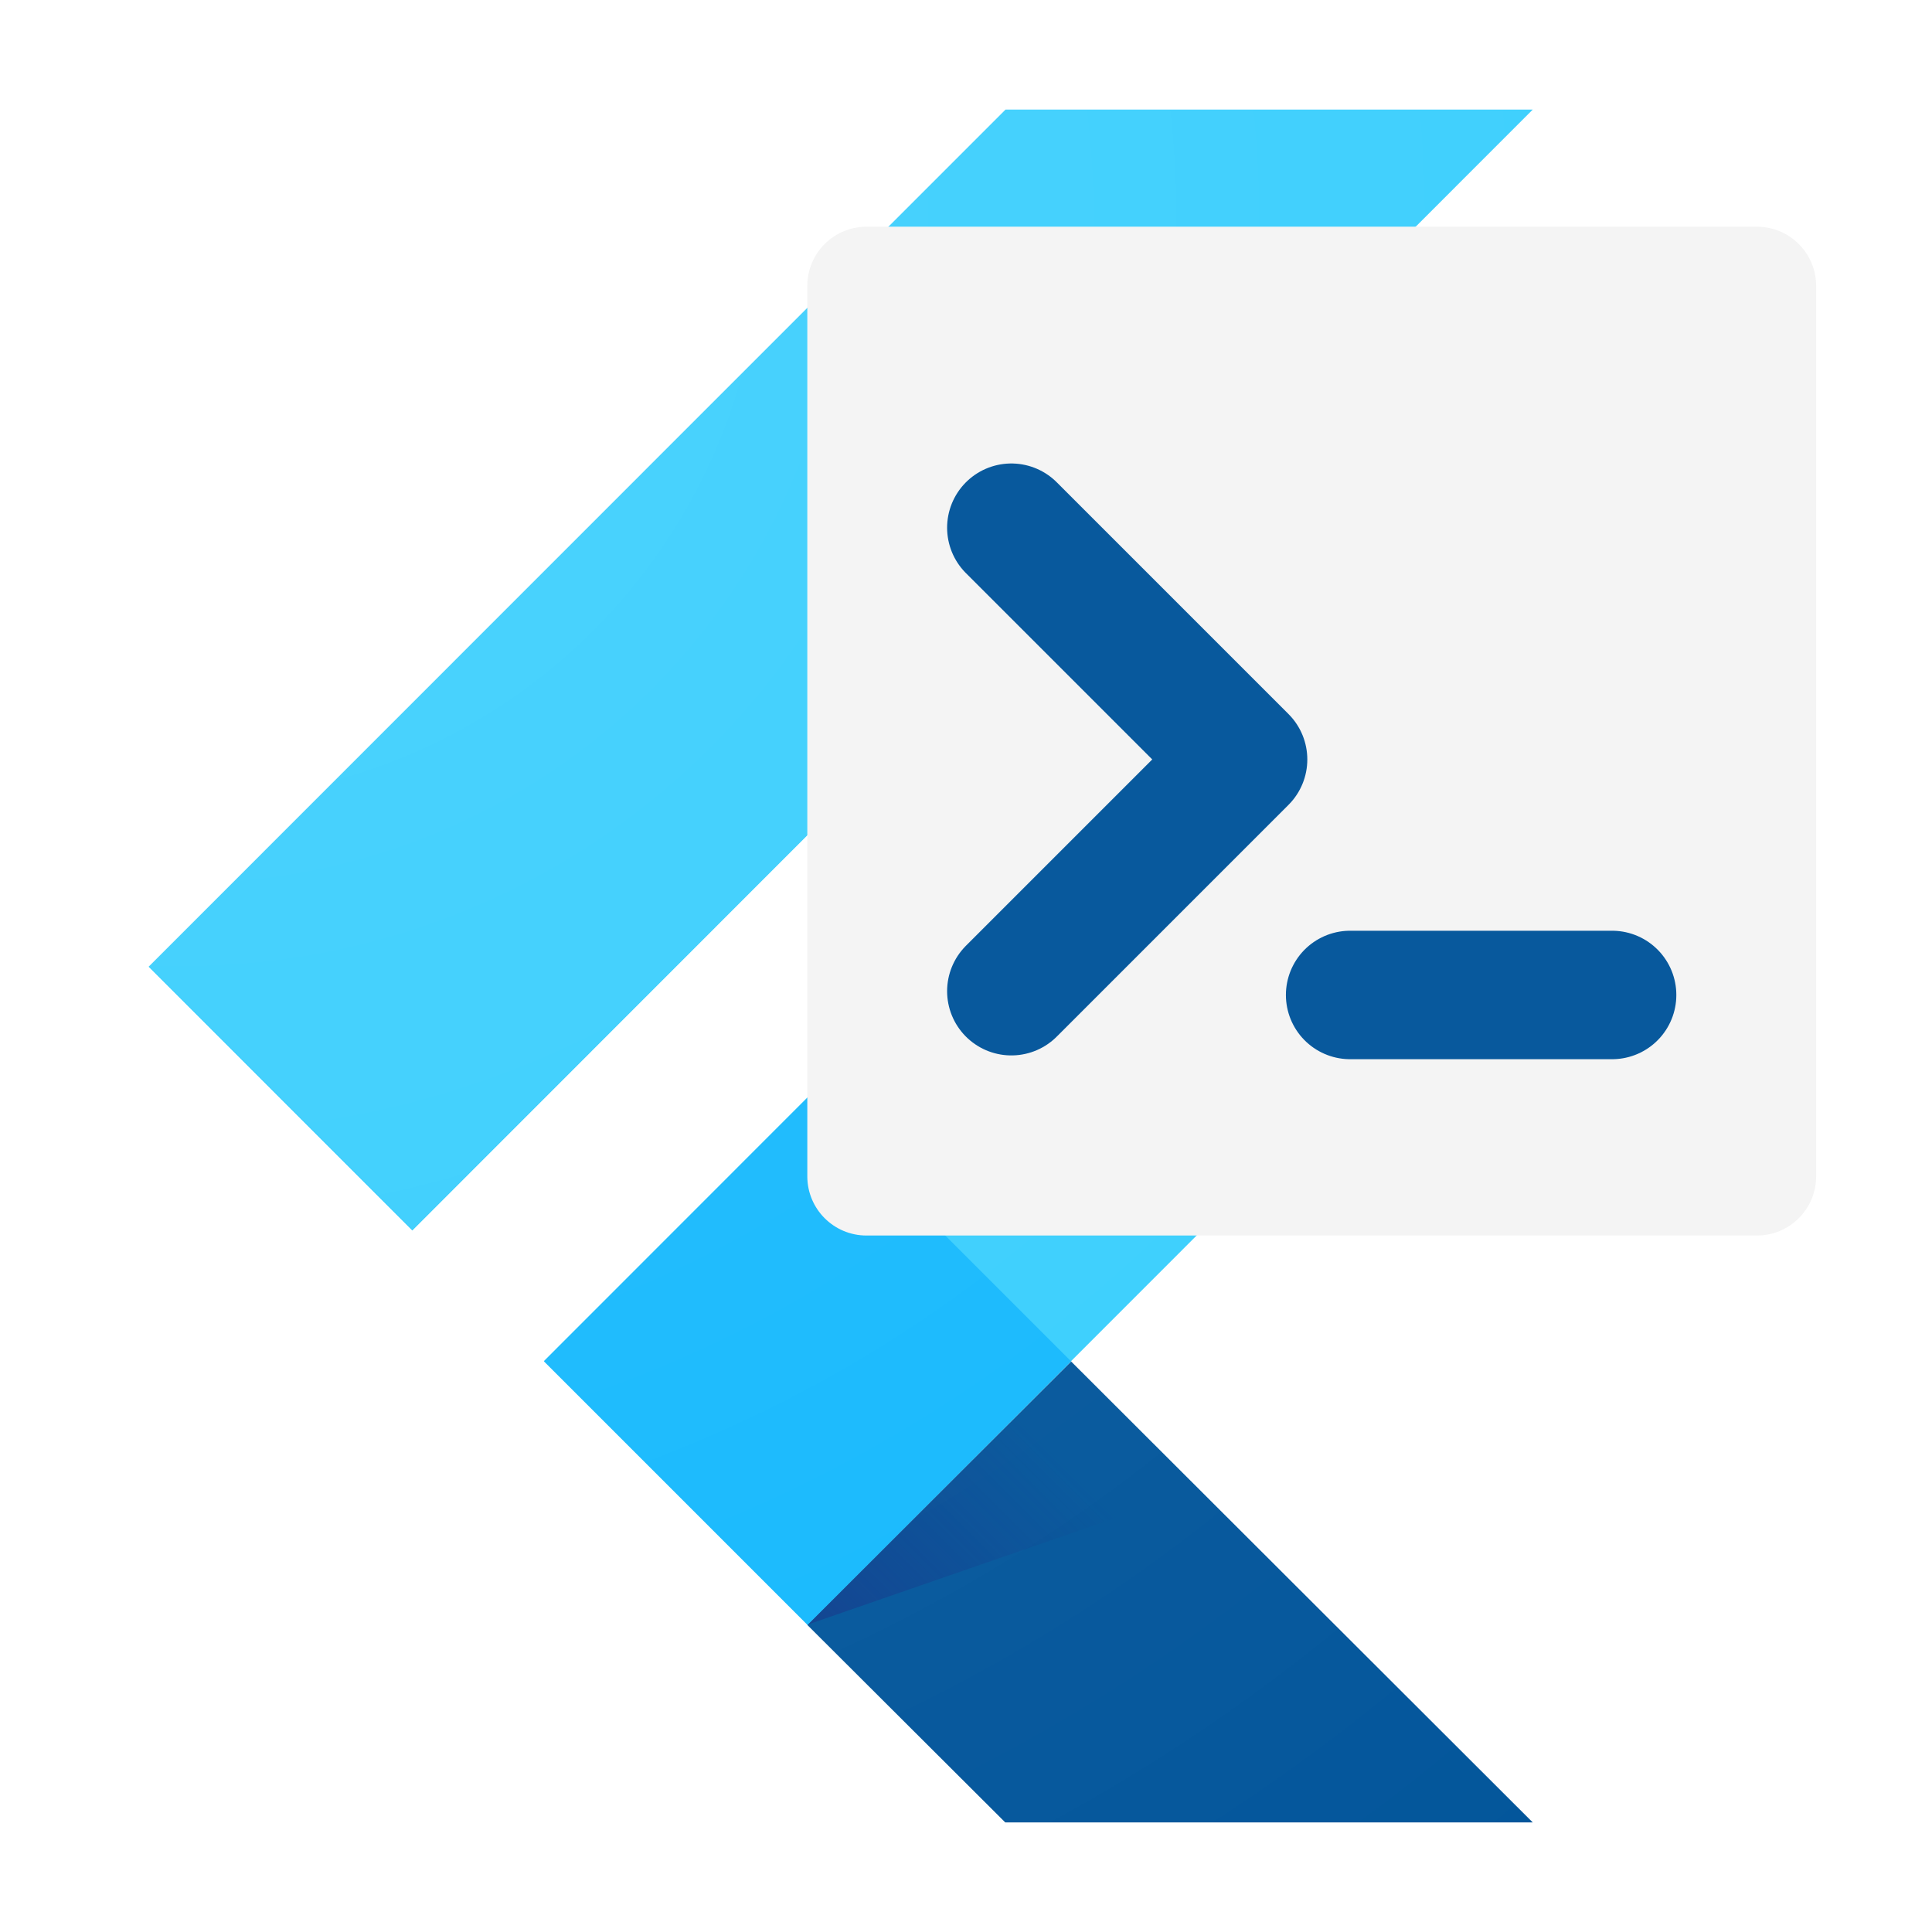 <svg width="1534" height="1534" viewBox="0 0 1534 1534" fill="none" xmlns="http://www.w3.org/2000/svg">
<path d="M1534 0H0V1534H1534V0Z" fill="white"/>
<path d="M1217 714H798.36L432 1080.57L641.255 1290L1217 714Z" fill="#39CEFD"/>
<path d="M327.371 977L118 767.573L798.39 87H1217L327.371 977Z" fill="#39CEFD"/>
<path d="M641 1290.18L798.174 1447H1217L850.478 1081L641 1290.18Z" fill="#03569B"/>
<path d="M641 1290L951 1182.62L850.021 1081L641 1290Z" fill="url(#paint0_linear)"/>
<path d="M641.146 871.605L431.873 1080.88L641.145 1290.15L850.418 1080.88L641.146 871.605Z" fill="#16B9FD"/>
<path d="M1217 714.561L850.667 1080.78L1217 1447H798.39L641.296 1290.01L431.925 1080.78L798.39 714.561H1217ZM798.39 87L118 766.935L327.371 976.165L1217 87H798.39Z" fill="url(#paint1_radial)"/>
<g filter="url(#filter0_d)">
<path d="M1395 176H688C662.043 176 641 197.043 641 223V930C641 955.957 662.043 977 688 977H1395C1420.96 977 1442 955.957 1442 930V223C1442 197.043 1420.96 176 1395 176Z" fill="#F4F4F4"/>
</g>
<path d="M803 419L987 603L803 787" stroke="#08599D" stroke-width="102" stroke-linecap="round" stroke-linejoin="round"/>
<path d="M1280 790H1072" stroke="#08599D" stroke-width="102" stroke-linecap="round" stroke-linejoin="round"/>
<defs>
<filter id="filter0_d" x="637" y="176" width="809" height="809" filterUnits="userSpaceOnUse" color-interpolation-filters="sRGB">
<feFlood flood-opacity="0" result="BackgroundImageFix"/>
<feColorMatrix in="SourceAlpha" type="matrix" values="0 0 0 0 0 0 0 0 0 0 0 0 0 0 0 0 0 0 127 0"/>
<feOffset dy="4"/>
<feGaussianBlur stdDeviation="2"/>
<feColorMatrix type="matrix" values="0 0 0 0 0 0 0 0 0 0 0 0 0 0 0 0 0 0 0.25 0"/>
<feBlend mode="normal" in2="BackgroundImageFix" result="effect1_dropShadow"/>
<feBlend mode="normal" in="SourceGraphic" in2="effect1_dropShadow" result="shape"/>
</filter>
<linearGradient id="paint0_linear" x1="701.984" y1="1330.32" x2="857.642" y2="1174.65" gradientUnits="userSpaceOnUse">
<stop stop-color="#1A237E" stop-opacity="0.4"/>
<stop offset="1" stop-color="#1A237E" stop-opacity="0"/>
</linearGradient>
<radialGradient id="paint1_radial" cx="0" cy="0" r="1" gradientUnits="userSpaceOnUse" gradientTransform="translate(148.874 179.695) scale(1664.91 1663.79)">
<stop stop-color="white" stop-opacity="0.1"/>
<stop offset="1" stop-color="white" stop-opacity="0"/>
</radialGradient>
</defs>
</svg>
